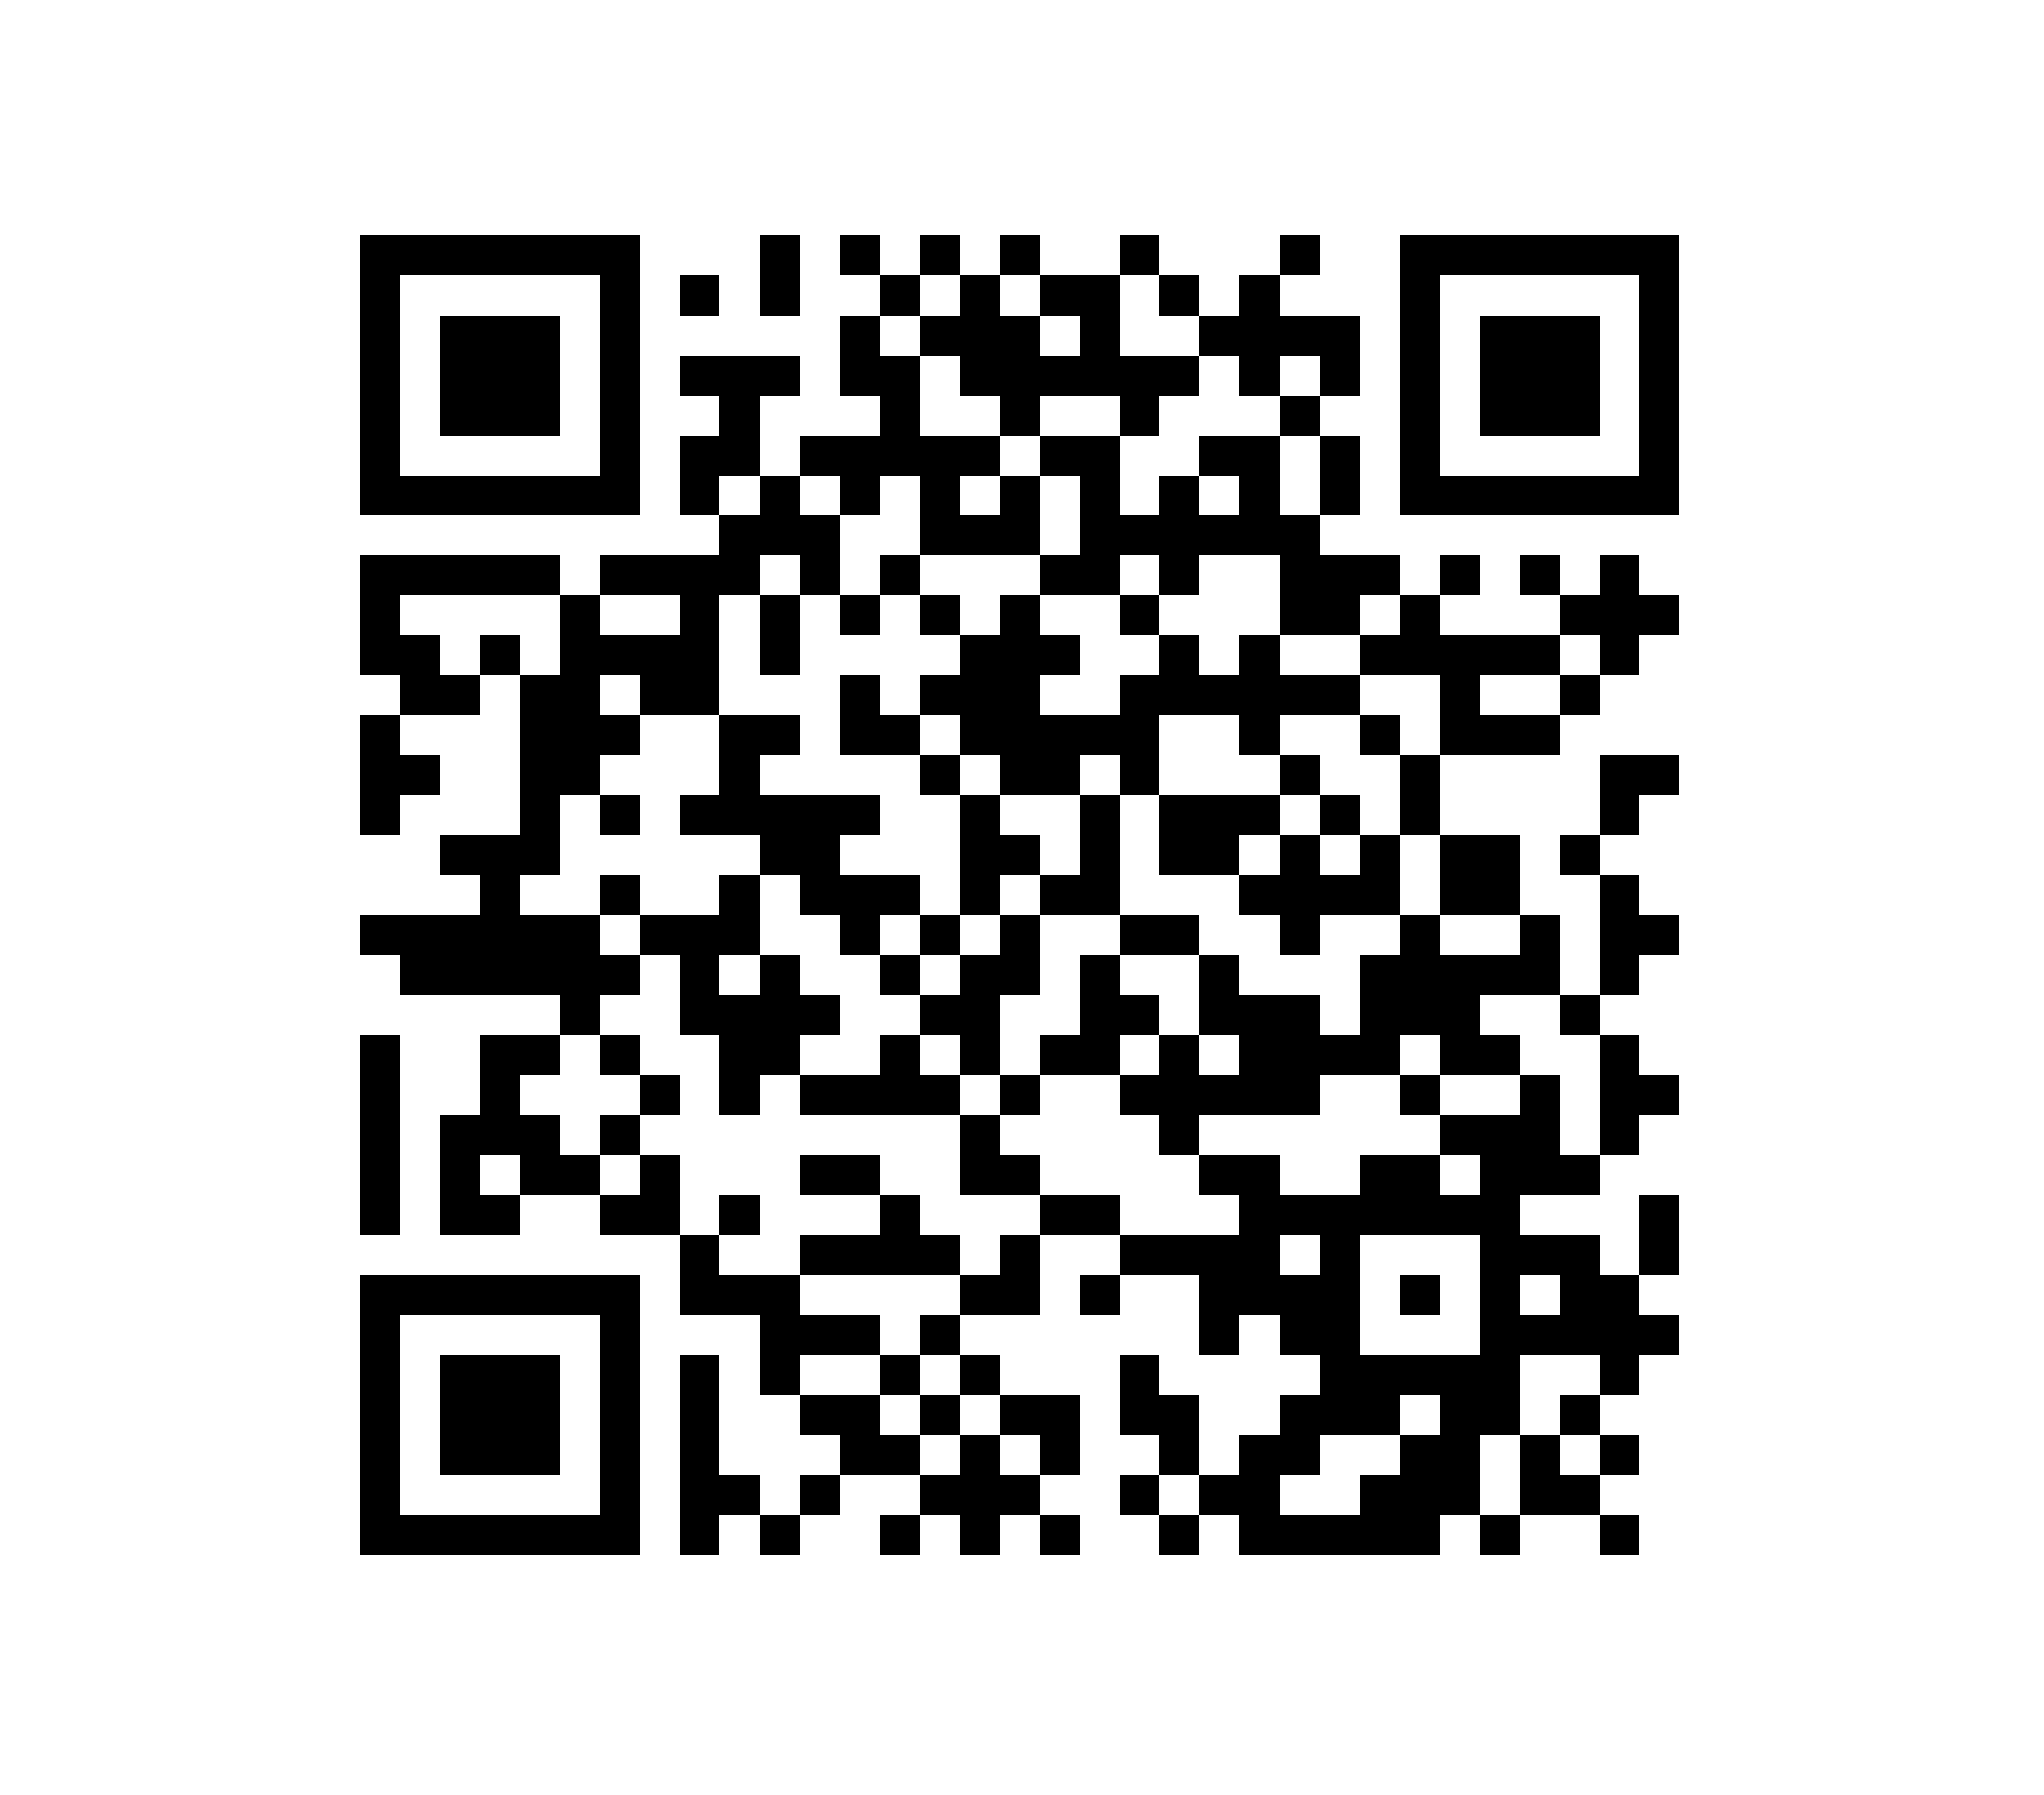 ﻿<?xml version="1.0" standalone="no"?><!-- Created with ZXing.Net (http://zxingnet.codeplex.com/) --><!DOCTYPE svg PUBLIC "-//W3C//DTD SVG 1.1//EN" "http://www.w3.org/Graphics/SVG/1.1/DTD/svg11.dtd"><svg xmlns="http://www.w3.org/2000/svg" version="1.2" baseProfile="tiny" shape-rendering="crispEdges" viewBox="0 0 460 404" viewport-fill="rgb(255,255,255)" viewport-fill-opacity="1" fill="rgb(0,0,0)" fill-opacity="1" style="background-color:rgb(255,255,255);background-color:rgba(1);"><rect x="81" y="53" width="9" height="63"/><rect x="81" y="125" width="9" height="27"/><rect x="81" y="161" width="9" height="27"/><rect x="81" y="206" width="54" height="9"/><rect x="81" y="233" width="9" height="45"/><rect x="81" y="287" width="9" height="63"/><rect x="90" y="53" width="54" height="9"/><rect x="90" y="107" width="54" height="9"/><rect x="90" y="125" width="36" height="9"/><rect x="90" y="143" width="9" height="18"/><rect x="90" y="170" width="9" height="9"/><rect x="90" y="215" width="54" height="9"/><rect x="90" y="287" width="54" height="9"/><rect x="90" y="341" width="54" height="9"/><rect x="99" y="71" width="27" height="27"/><rect x="99" y="152" width="9" height="9"/><rect x="99" y="188" width="27" height="9"/><rect x="99" y="251" width="9" height="27"/><rect x="99" y="305" width="27" height="27"/><rect x="108" y="143" width="9" height="9"/><rect x="108" y="197" width="9" height="27"/><rect x="108" y="233" width="9" height="27"/><rect x="108" y="269" width="9" height="9"/><rect x="117" y="152" width="9" height="45"/><rect x="117" y="233" width="9" height="9"/><rect x="117" y="251" width="9" height="18"/><rect x="126" y="134" width="9" height="45"/><rect x="126" y="224" width="9" height="9"/><rect x="126" y="260" width="9" height="9"/><rect x="135" y="62" width="9" height="54"/><rect x="135" y="125" width="36" height="9"/><rect x="135" y="143" width="27" height="9"/><rect x="135" y="161" width="9" height="9"/><rect x="135" y="179" width="9" height="9"/><rect x="135" y="197" width="9" height="9"/><rect x="135" y="233" width="9" height="9"/><rect x="135" y="251" width="9" height="9"/><rect x="135" y="269" width="18" height="9"/><rect x="135" y="296" width="9" height="54"/><rect x="144" y="152" width="18" height="9"/><rect x="144" y="206" width="27" height="9"/><rect x="144" y="242" width="9" height="9"/><rect x="144" y="260" width="9" height="18"/><rect x="153" y="62" width="9" height="9"/><rect x="153" y="80" width="27" height="9"/><rect x="153" y="98" width="9" height="18"/><rect x="153" y="134" width="9" height="27"/><rect x="153" y="179" width="45" height="9"/><rect x="153" y="215" width="9" height="18"/><rect x="153" y="278" width="9" height="18"/><rect x="153" y="305" width="9" height="45"/><rect x="162" y="89" width="9" height="18"/><rect x="162" y="116" width="9" height="18"/><rect x="162" y="161" width="9" height="27"/><rect x="162" y="197" width="9" height="18"/><rect x="162" y="224" width="9" height="27"/><rect x="162" y="269" width="9" height="9"/><rect x="162" y="287" width="18" height="9"/><rect x="162" y="332" width="9" height="9"/><rect x="171" y="53" width="9" height="18"/><rect x="171" y="107" width="9" height="18"/><rect x="171" y="134" width="9" height="18"/><rect x="171" y="161" width="9" height="9"/><rect x="171" y="188" width="18" height="9"/><rect x="171" y="215" width="9" height="27"/><rect x="171" y="296" width="9" height="18"/><rect x="171" y="341" width="9" height="9"/><rect x="180" y="98" width="45" height="9"/><rect x="180" y="116" width="9" height="18"/><rect x="180" y="197" width="27" height="9"/><rect x="180" y="224" width="9" height="9"/><rect x="180" y="242" width="36" height="9"/><rect x="180" y="260" width="18" height="9"/><rect x="180" y="278" width="36" height="9"/><rect x="180" y="296" width="18" height="9"/><rect x="180" y="314" width="18" height="9"/><rect x="180" y="332" width="9" height="9"/><rect x="189" y="53" width="9" height="9"/><rect x="189" y="71" width="9" height="18"/><rect x="189" y="107" width="9" height="9"/><rect x="189" y="134" width="9" height="9"/><rect x="189" y="152" width="9" height="18"/><rect x="189" y="206" width="9" height="9"/><rect x="189" y="323" width="18" height="9"/><rect x="198" y="62" width="9" height="9"/><rect x="198" y="80" width="9" height="27"/><rect x="198" y="125" width="9" height="9"/><rect x="198" y="161" width="9" height="9"/><rect x="198" y="215" width="9" height="9"/><rect x="198" y="233" width="9" height="18"/><rect x="198" y="269" width="9" height="18"/><rect x="198" y="305" width="9" height="9"/><rect x="198" y="341" width="9" height="9"/><rect x="207" y="53" width="9" height="9"/><rect x="207" y="71" width="27" height="9"/><rect x="207" y="107" width="9" height="18"/><rect x="207" y="134" width="9" height="9"/><rect x="207" y="152" width="27" height="9"/><rect x="207" y="170" width="9" height="9"/><rect x="207" y="206" width="9" height="9"/><rect x="207" y="224" width="18" height="9"/><rect x="207" y="296" width="9" height="9"/><rect x="207" y="314" width="9" height="9"/><rect x="207" y="332" width="27" height="9"/><rect x="216" y="62" width="9" height="27"/><rect x="216" y="116" width="18" height="9"/><rect x="216" y="143" width="18" height="27"/><rect x="216" y="179" width="9" height="27"/><rect x="216" y="215" width="9" height="27"/><rect x="216" y="251" width="9" height="18"/><rect x="216" y="287" width="18" height="9"/><rect x="216" y="305" width="9" height="9"/><rect x="216" y="323" width="9" height="27"/><rect x="225" y="53" width="9" height="9"/><rect x="225" y="80" width="9" height="18"/><rect x="225" y="107" width="9" height="18"/><rect x="225" y="134" width="9" height="45"/><rect x="225" y="188" width="9" height="9"/><rect x="225" y="206" width="9" height="18"/><rect x="225" y="242" width="9" height="9"/><rect x="225" y="260" width="9" height="9"/><rect x="225" y="278" width="9" height="18"/><rect x="225" y="314" width="18" height="9"/><rect x="234" y="62" width="18" height="9"/><rect x="234" y="80" width="36" height="9"/><rect x="234" y="98" width="18" height="9"/><rect x="234" y="125" width="18" height="9"/><rect x="234" y="143" width="9" height="9"/><rect x="234" y="161" width="9" height="18"/><rect x="234" y="197" width="18" height="9"/><rect x="234" y="233" width="18" height="9"/><rect x="234" y="269" width="18" height="9"/><rect x="234" y="323" width="9" height="9"/><rect x="234" y="341" width="9" height="9"/><rect x="243" y="71" width="9" height="18"/><rect x="243" y="107" width="9" height="27"/><rect x="243" y="161" width="18" height="9"/><rect x="243" y="179" width="9" height="27"/><rect x="243" y="215" width="9" height="27"/><rect x="243" y="287" width="9" height="9"/><rect x="252" y="53" width="9" height="9"/><rect x="252" y="89" width="9" height="9"/><rect x="252" y="116" width="45" height="9"/><rect x="252" y="134" width="9" height="9"/><rect x="252" y="152" width="9" height="27"/><rect x="252" y="206" width="18" height="9"/><rect x="252" y="224" width="9" height="9"/><rect x="252" y="242" width="45" height="9"/><rect x="252" y="278" width="36" height="9"/><rect x="252" y="305" width="9" height="18"/><rect x="252" y="332" width="9" height="9"/><rect x="261" y="62" width="9" height="9"/><rect x="261" y="107" width="9" height="27"/><rect x="261" y="143" width="9" height="18"/><rect x="261" y="179" width="18" height="18"/><rect x="261" y="233" width="9" height="27"/><rect x="261" y="314" width="9" height="18"/><rect x="261" y="341" width="9" height="9"/><rect x="270" y="71" width="36" height="9"/><rect x="270" y="98" width="18" height="9"/><rect x="270" y="152" width="36" height="9"/><rect x="270" y="215" width="9" height="18"/><rect x="270" y="260" width="18" height="9"/><rect x="270" y="287" width="9" height="18"/><rect x="270" y="332" width="18" height="9"/><rect x="279" y="62" width="9" height="27"/><rect x="279" y="107" width="9" height="18"/><rect x="279" y="143" width="9" height="27"/><rect x="279" y="179" width="9" height="9"/><rect x="279" y="197" width="36" height="9"/><rect x="279" y="224" width="18" height="27"/><rect x="279" y="269" width="9" height="27"/><rect x="279" y="323" width="9" height="27"/><rect x="288" y="53" width="9" height="9"/><rect x="288" y="89" width="9" height="9"/><rect x="288" y="125" width="18" height="18"/><rect x="288" y="170" width="9" height="9"/><rect x="288" y="188" width="9" height="27"/><rect x="288" y="269" width="54" height="9"/><rect x="288" y="287" width="18" height="18"/><rect x="288" y="314" width="9" height="18"/><rect x="288" y="341" width="36" height="9"/><rect x="297" y="80" width="9" height="9"/><rect x="297" y="98" width="9" height="18"/><rect x="297" y="179" width="9" height="9"/><rect x="297" y="233" width="18" height="9"/><rect x="297" y="278" width="9" height="45"/><rect x="306" y="125" width="9" height="9"/><rect x="306" y="143" width="45" height="9"/><rect x="306" y="161" width="9" height="9"/><rect x="306" y="188" width="9" height="18"/><rect x="306" y="215" width="9" height="27"/><rect x="306" y="260" width="18" height="18"/><rect x="306" y="305" width="9" height="18"/><rect x="306" y="332" width="18" height="18"/><rect x="315" y="53" width="9" height="63"/><rect x="315" y="134" width="9" height="18"/><rect x="315" y="170" width="9" height="18"/><rect x="315" y="206" width="9" height="27"/><rect x="315" y="242" width="9" height="9"/><rect x="315" y="287" width="9" height="9"/><rect x="315" y="305" width="27" height="9"/><rect x="315" y="323" width="9" height="27"/><rect x="324" y="53" width="54" height="9"/><rect x="324" y="107" width="54" height="9"/><rect x="324" y="125" width="9" height="9"/><rect x="324" y="152" width="9" height="18"/><rect x="324" y="188" width="18" height="18"/><rect x="324" y="215" width="9" height="27"/><rect x="324" y="251" width="27" height="9"/><rect x="324" y="314" width="9" height="27"/><rect x="333" y="71" width="27" height="27"/><rect x="333" y="161" width="18" height="9"/><rect x="333" y="215" width="18" height="9"/><rect x="333" y="233" width="9" height="9"/><rect x="333" y="260" width="9" height="63"/><rect x="333" y="341" width="9" height="9"/><rect x="342" y="125" width="9" height="9"/><rect x="342" y="206" width="9" height="18"/><rect x="342" y="242" width="9" height="27"/><rect x="342" y="278" width="18" height="9"/><rect x="342" y="296" width="36" height="9"/><rect x="342" y="323" width="9" height="18"/><rect x="351" y="134" width="27" height="9"/><rect x="351" y="152" width="9" height="9"/><rect x="351" y="188" width="9" height="9"/><rect x="351" y="224" width="9" height="9"/><rect x="351" y="260" width="9" height="9"/><rect x="351" y="287" width="18" height="18"/><rect x="351" y="314" width="9" height="9"/><rect x="351" y="332" width="9" height="9"/><rect x="360" y="125" width="9" height="27"/><rect x="360" y="170" width="9" height="18"/><rect x="360" y="197" width="9" height="27"/><rect x="360" y="233" width="9" height="27"/><rect x="360" y="305" width="9" height="9"/><rect x="360" y="323" width="9" height="9"/><rect x="360" y="341" width="9" height="9"/><rect x="369" y="62" width="9" height="54"/><rect x="369" y="170" width="9" height="9"/><rect x="369" y="206" width="9" height="9"/><rect x="369" y="242" width="9" height="9"/><rect x="369" y="269" width="9" height="18"/></svg>